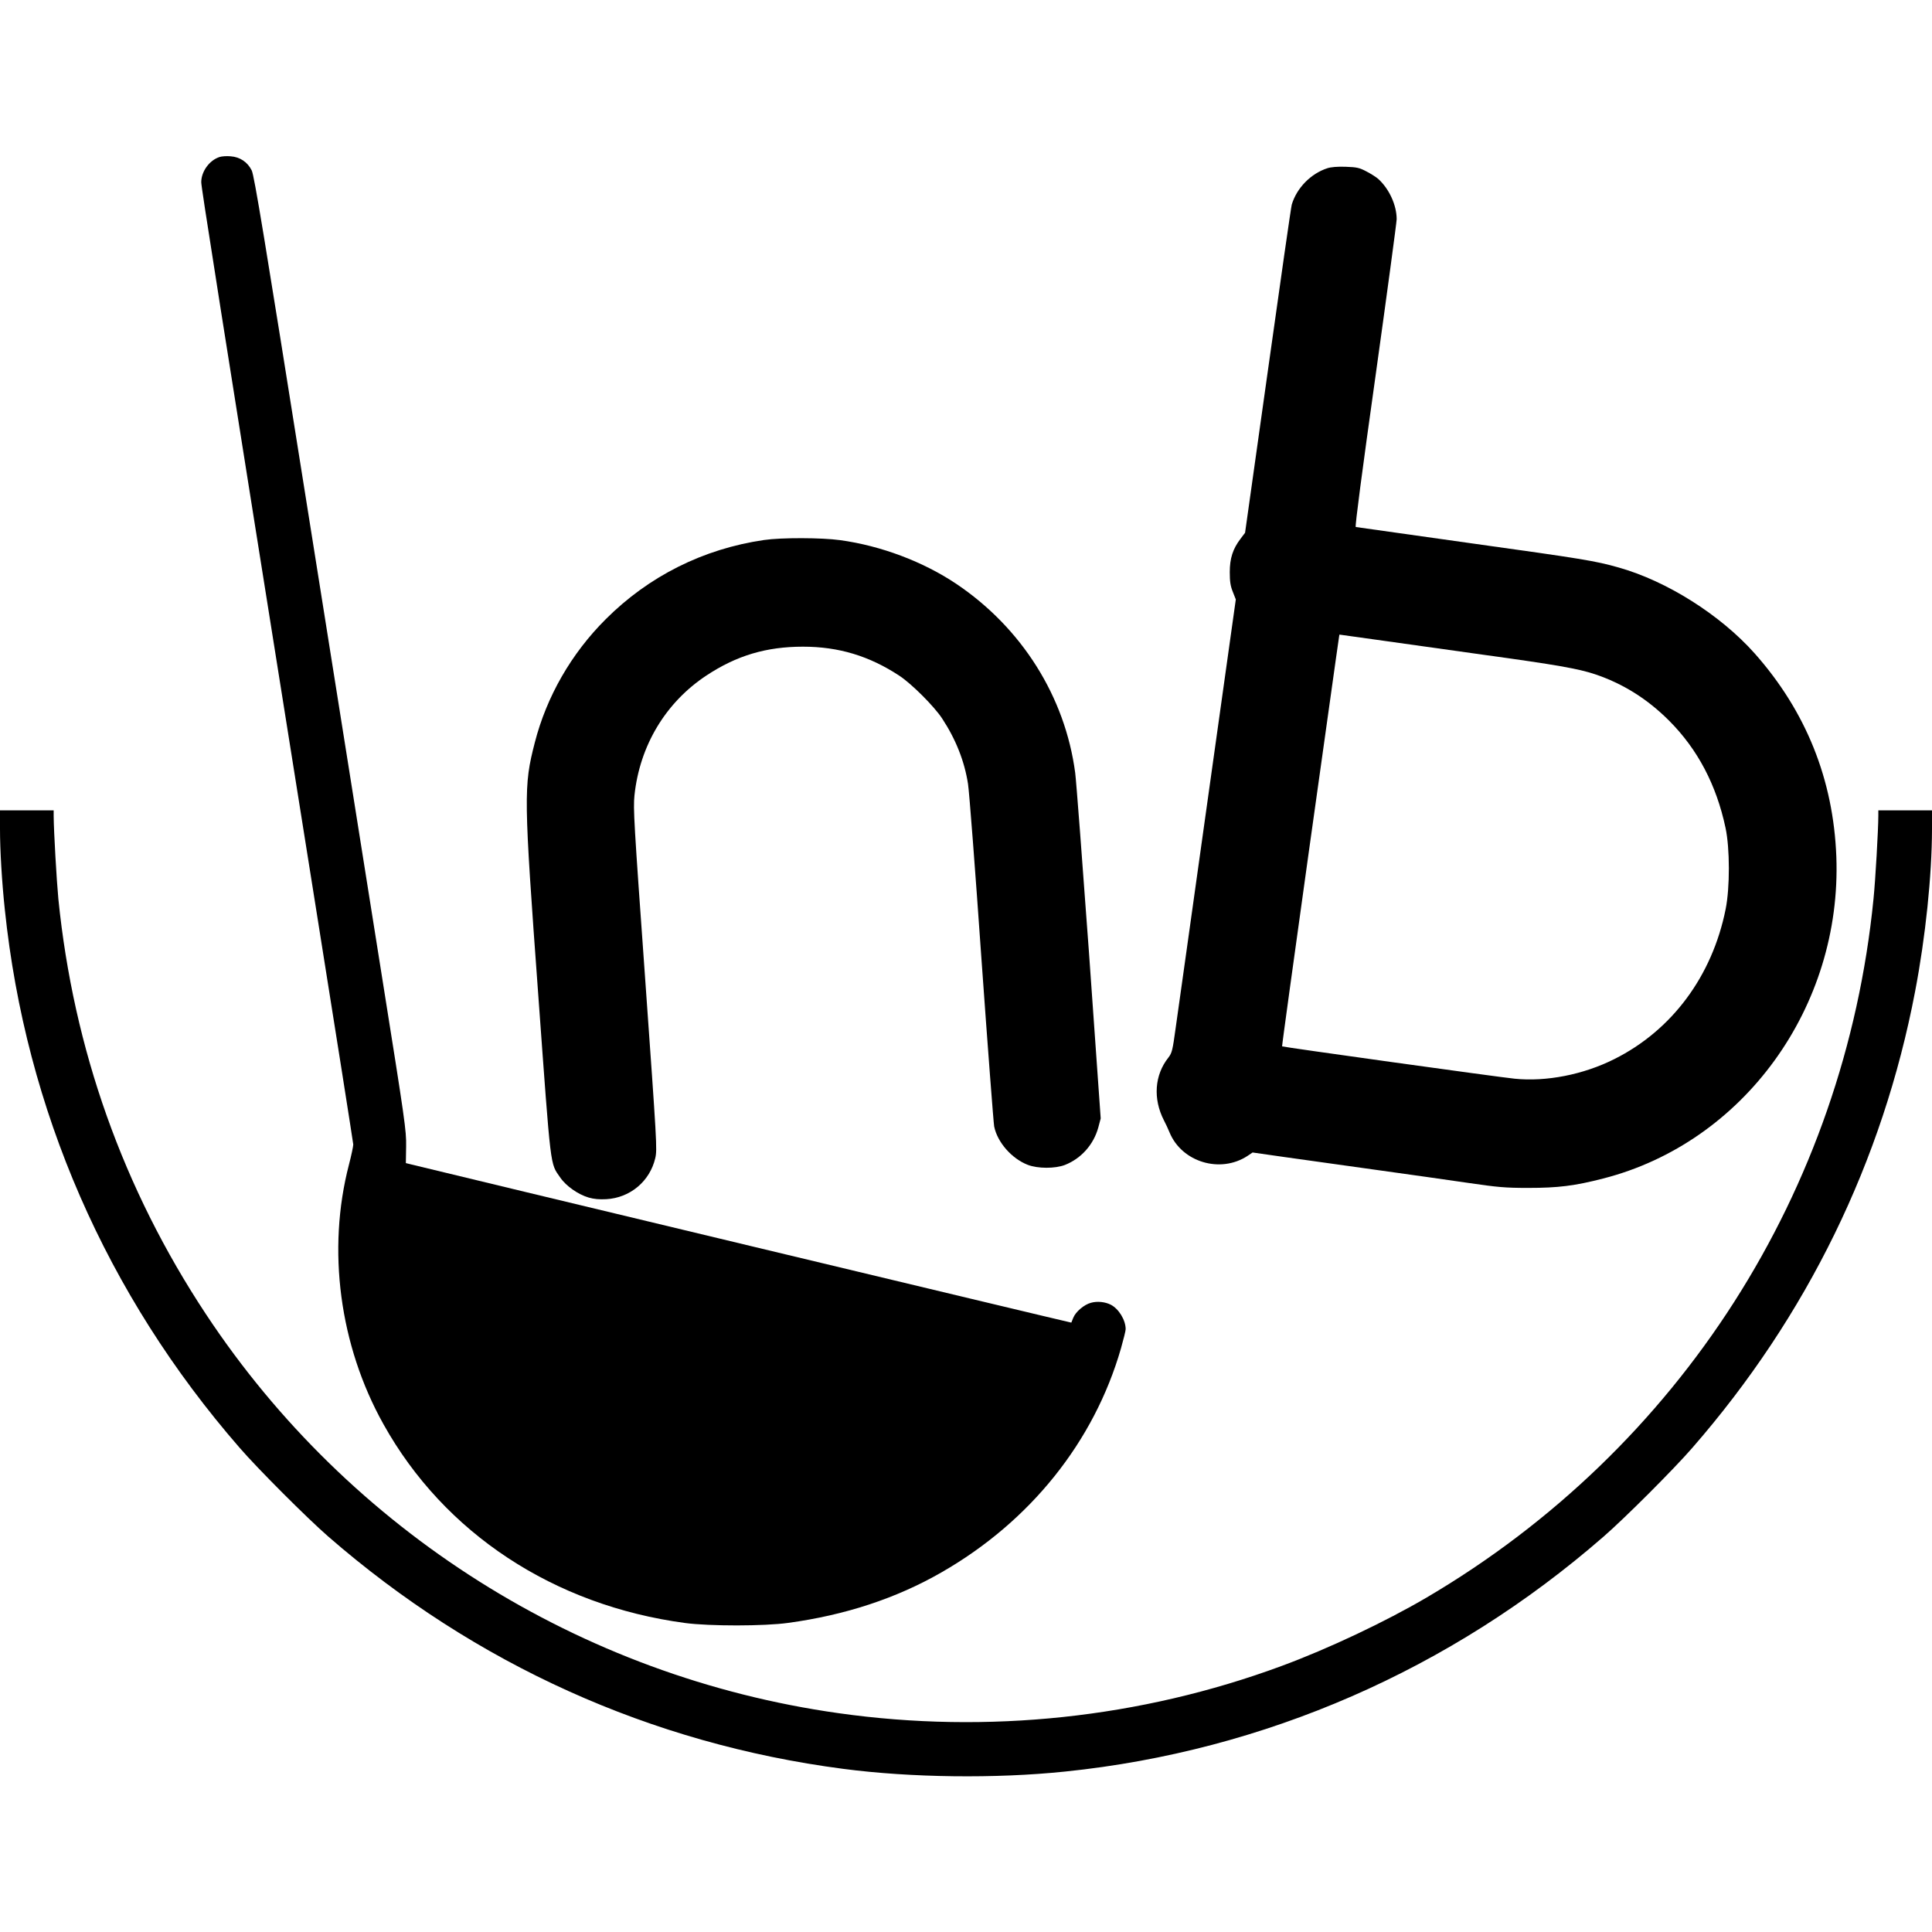 <?xml version="1.0" standalone="no"?>
<!DOCTYPE svg PUBLIC "-//W3C//DTD SVG 20010904//EN"
 "http://www.w3.org/TR/2001/REC-SVG-20010904/DTD/svg10.dtd">
<svg version="1.0" xmlns="http://www.w3.org/2000/svg"
 width="1440pt" height="1440pt" viewBox="0 0 1440 1440"
 preserveAspectRatio="xMidYMid meet">
<g transform="translate(0,1440) scale(0.1,-0.1)"
fill="#000000" stroke="none">
<path d="M1637 13230 c-76 -24 -137 -108 -137 -188 0 -38 109 -730 836 -5292
163 -1020 296 -1866 297 -1880 0 -14 -14 -81 -32 -150 -165 -634 -71 -1348
257 -1935 453 -813 1270 -1351 2249 -1482 181 -24 590 -24 768 1 425 58 806
183 1143 377 661 379 1137 974 1337 1669 19 67 35 131 35 143 0 68 -51 151
-110 182 -43 22 -101 28 -148 15 -51 -13 -115 -67 -133 -113 -7 -17 -13 -33
-14 -35 -2 -2 -4725 1130 -4920 1179 l-40 10 2 125 c2 118 -8 186 -178 1252
-98 620 -353 2218 -565 3552 -314 1976 -389 2433 -408 2470 -31 62 -87 100
-157 105 -29 3 -67 0 -82 -5z"/>
<path d="M9893 13146 c-123 -40 -228 -147 -265 -271 -5 -16 -85 -574 -178
-1238 l-170 -1208 -34 -45 c-57 -75 -80 -145 -80 -249 0 -69 5 -103 23 -147
l22 -56 -211 -1504 c-116 -826 -222 -1586 -237 -1688 -23 -169 -28 -188 -54
-222 -104 -130 -116 -308 -34 -468 13 -25 32 -65 42 -90 91 -222 379 -309 582
-175 l37 25 245 -35 c134 -19 440 -62 679 -95 239 -33 548 -77 685 -97 220
-32 273 -37 445 -37 223 0 346 15 559 70 1048 268 1780 1280 1738 2399 -22
575 -226 1083 -608 1514 -255 287 -655 540 -1014 641 -176 50 -271 65 -1095
180 -470 66 -860 121 -865 122 -7 2 49 426 147 1123 86 616 157 1143 158 1171
0 104 -55 226 -138 301 -15 13 -54 38 -87 55 -53 28 -71 32 -155 35 -61 2
-110 -2 -137 -11z m442 -3525 c193 -27 517 -73 720 -101 545 -75 709 -104 832
-145 209 -70 391 -184 553 -346 213 -213 353 -479 421 -799 33 -153 33 -447 1
-606 -100 -499 -400 -903 -830 -1118 -231 -116 -508 -170 -743 -146 -121 12
-1729 236 -1733 241 -2 2 88 654 199 1449 237 1690 227 1620 229 1620 0 0 159
-22 351 -49z"/>
<path d="M5694 10375 c-453 -66 -859 -270 -1179 -590 -257 -256 -441 -577
-529 -920 -84 -327 -83 -394 27 -1896 95 -1304 86 -1235 163 -1346 43 -63 133
-126 212 -149 38 -11 79 -15 131 -12 178 10 325 134 365 306 15 65 12 109 -75
1332 -84 1172 -90 1273 -80 1372 39 370 232 692 536 893 225 149 447 215 720
215 266 0 494 -69 719 -217 91 -60 259 -228 318 -318 102 -155 167 -319 193
-488 9 -56 54 -642 100 -1302 47 -660 90 -1223 95 -1251 24 -118 130 -239 250
-286 75 -29 204 -29 277 -1 122 48 214 152 249 279 l18 68 -87 1231 c-49 676
-95 1281 -103 1344 -75 568 -398 1081 -886 1409 -246 165 -560 284 -866 326
-137 19 -438 20 -568 1z"/>
<path d="M0 8222 c0 -159 14 -396 36 -602 156 -1493 757 -2870 1751 -4012 135
-156 501 -522 658 -659 1096 -954 2407 -1546 3840 -1733 504 -66 1136 -74
1655 -20 1484 153 2874 759 4012 1751 158 137 524 503 661 661 856 982 1420
2138 1661 3402 78 407 125 864 126 1208 l0 142 -200 0 -200 0 0 -37 c0 -105
-22 -487 -36 -623 -216 -2178 -1443 -4096 -3329 -5206 -310 -182 -735 -383
-1085 -512 -1048 -387 -2189 -508 -3300 -351 -1925 271 -3646 1357 -4715 2974
-617 933 -987 1974 -1100 3095 -13 137 -34 502 -35 618 l0 42 -200 0 -200 0 0
-138z"/>
</g>
</svg>
